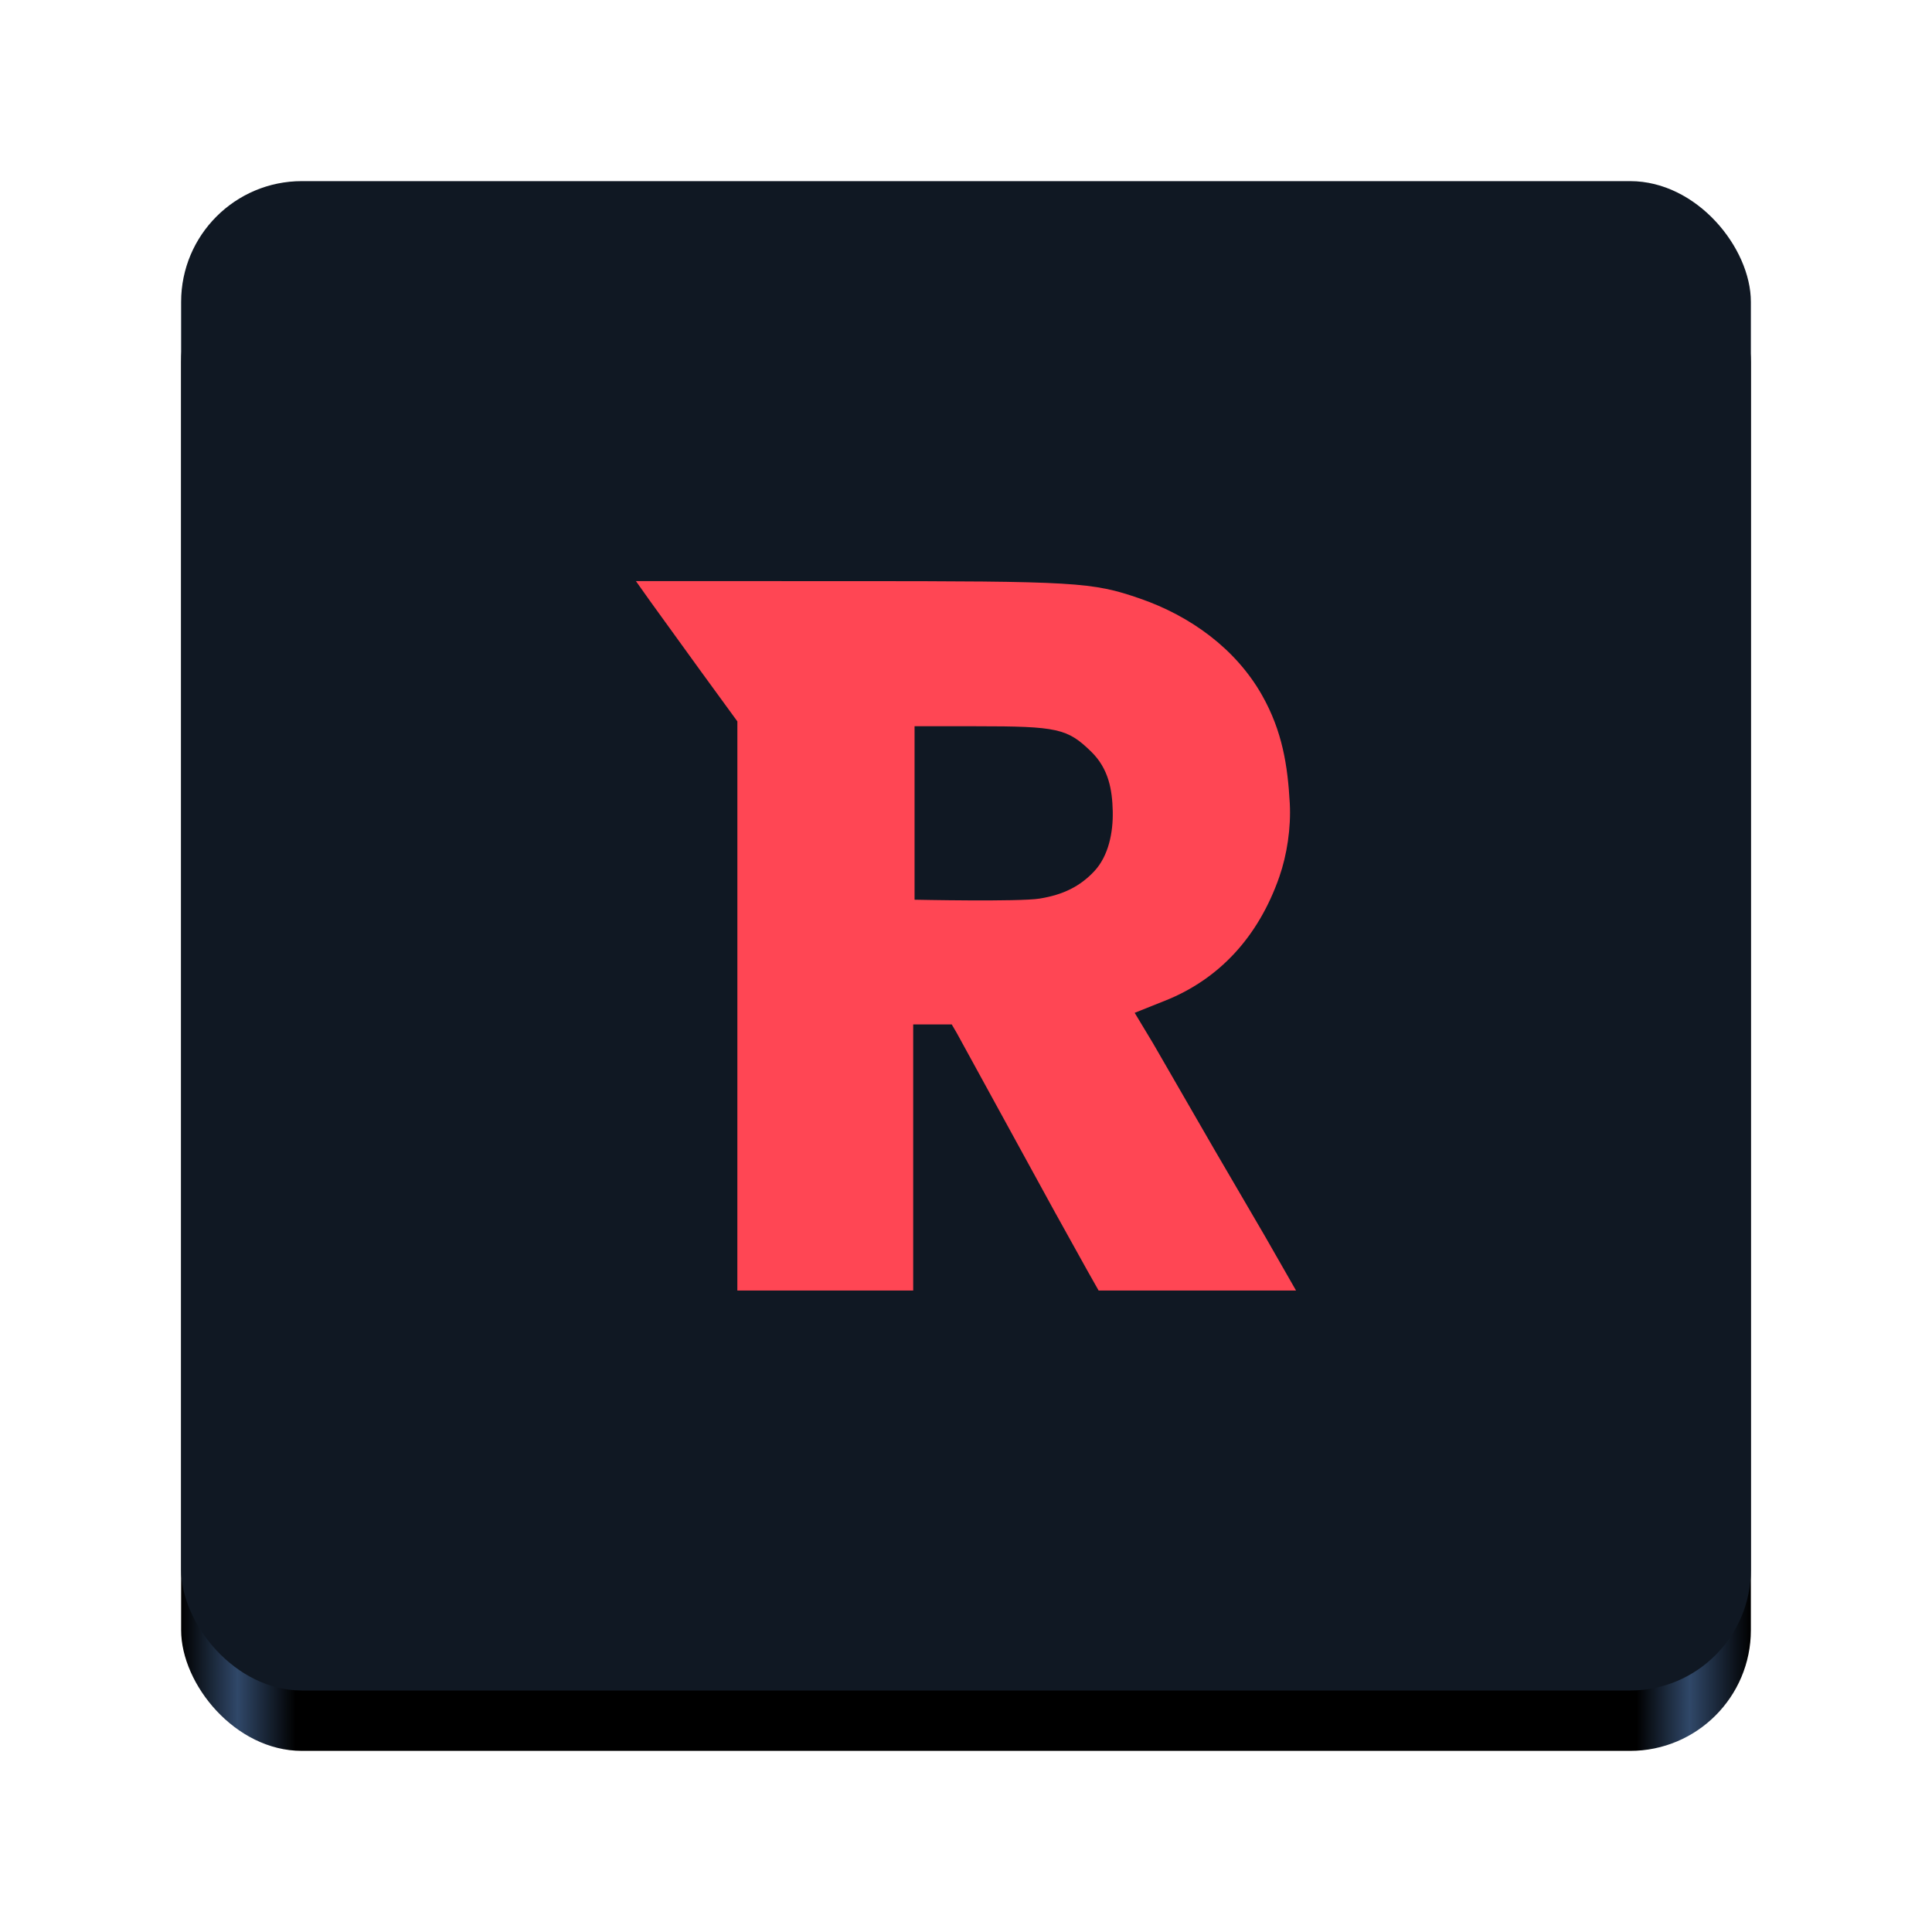 <?xml version="1.0" encoding="UTF-8" standalone="no"?>
<!-- Created with Inkscape (http://www.inkscape.org/) -->

<svg
   version="1.0"
   width="128"
   height="128"
   id="svg4292"
   xml:space="preserve"
   xmlns:xlink="http://www.w3.org/1999/xlink"
   xmlns="http://www.w3.org/2000/svg"
   xmlns:svg="http://www.w3.org/2000/svg"><defs
     id="defs4294"><linearGradient
       id="linearGradient1571"><stop
         style="stop-color:#000000;stop-opacity:1;"
         offset="0"
         id="stop1567" /><stop
         style="stop-color:#304869;stop-opacity:1;"
         offset="0.036"
         id="stop1575" /><stop
         style="stop-color:#000000;stop-opacity:1;"
         offset="0.073"
         id="stop1577" /><stop
         style="stop-color:#000000;stop-opacity:1;"
         offset="0.927"
         id="stop1579" /><stop
         style="stop-color:#304869;stop-opacity:1;"
         offset="0.961"
         id="stop1581" /><stop
         style="stop-color:#000000;stop-opacity:1;"
         offset="1"
         id="stop1569" /></linearGradient><linearGradient
       xlink:href="#linearGradient1571"
       id="linearGradient1573"
       x1="12"
       y1="66"
       x2="116"
       y2="66"
       gradientUnits="userSpaceOnUse" /></defs><rect
     style="display:inline;fill:url(#linearGradient1573);fill-opacity:1;stroke:none;stroke-width:0.25;stroke-linecap:butt;stroke-linejoin:miter;stroke-miterlimit:4;stroke-dasharray:none;stroke-dashoffset:0;stroke-opacity:1;marker:none;marker-start:none;marker-mid:none;marker-end:none;paint-order:normal;enable-background:new"
     id="rect1711-5"
     width="104"
     height="100"
     x="12"
     y="16"
     rx="8"
     ry="8" /><rect
     style="display:inline;fill:#101823;fill-opacity:1;stroke:none;stroke-width:0.25;stroke-linecap:butt;stroke-linejoin:miter;stroke-miterlimit:4;stroke-dasharray:none;stroke-dashoffset:0;stroke-opacity:1;marker:none;marker-start:none;marker-mid:none;marker-end:none;paint-order:normal;enable-background:new"
     id="rect1711"
     width="104"
     height="100"
     x="12"
     y="12"
     rx="8"
     ry="8" /><path
     style="fill:#ff4654;stroke-width:0.147;fill-opacity:1"
     d="M 48.853,66.647 V 47.794 l -2.42,-3.32 -3.36,-4.647 -0.941,-1.327 13.93,0.001 c 15.269,0.001 16.292,0.062 19.45,1.15 3.346,1.153 6.358,3.33 8.098,6.403 1.358,2.397 1.703,4.693 1.84,7.15 0.091,1.646 -0.187,3.446 -0.694,4.896 -1.395,3.994 -4.003,6.777 -7.561,8.196 l -2.02,0.806 1.21,2.009 4.069,7.048 3.33,5.703 2.082,3.638 h -6.707 -6.373 l -0.75,-1.327 -2.157,-3.884 -6.49,-11.848 -0.334,-0.571 h -1.534 -1.019 v 8.683 8.948 h -6.046 -5.605 z m 20.033,-7.115 c 1.559,-0.253 2.664,-0.805 3.603,-1.801 0.963,-1.021 1.266,-2.599 1.233,-3.99 -0.034,-1.398 -0.259,-2.802 -1.429,-3.943 -1.575,-1.536 -2.234,-1.682 -7.617,-1.682 H 60.592 v 5.592 5.9 c 0,0 6.917,0.148 8.294,-0.075 z"
     id="path1" /></svg>
